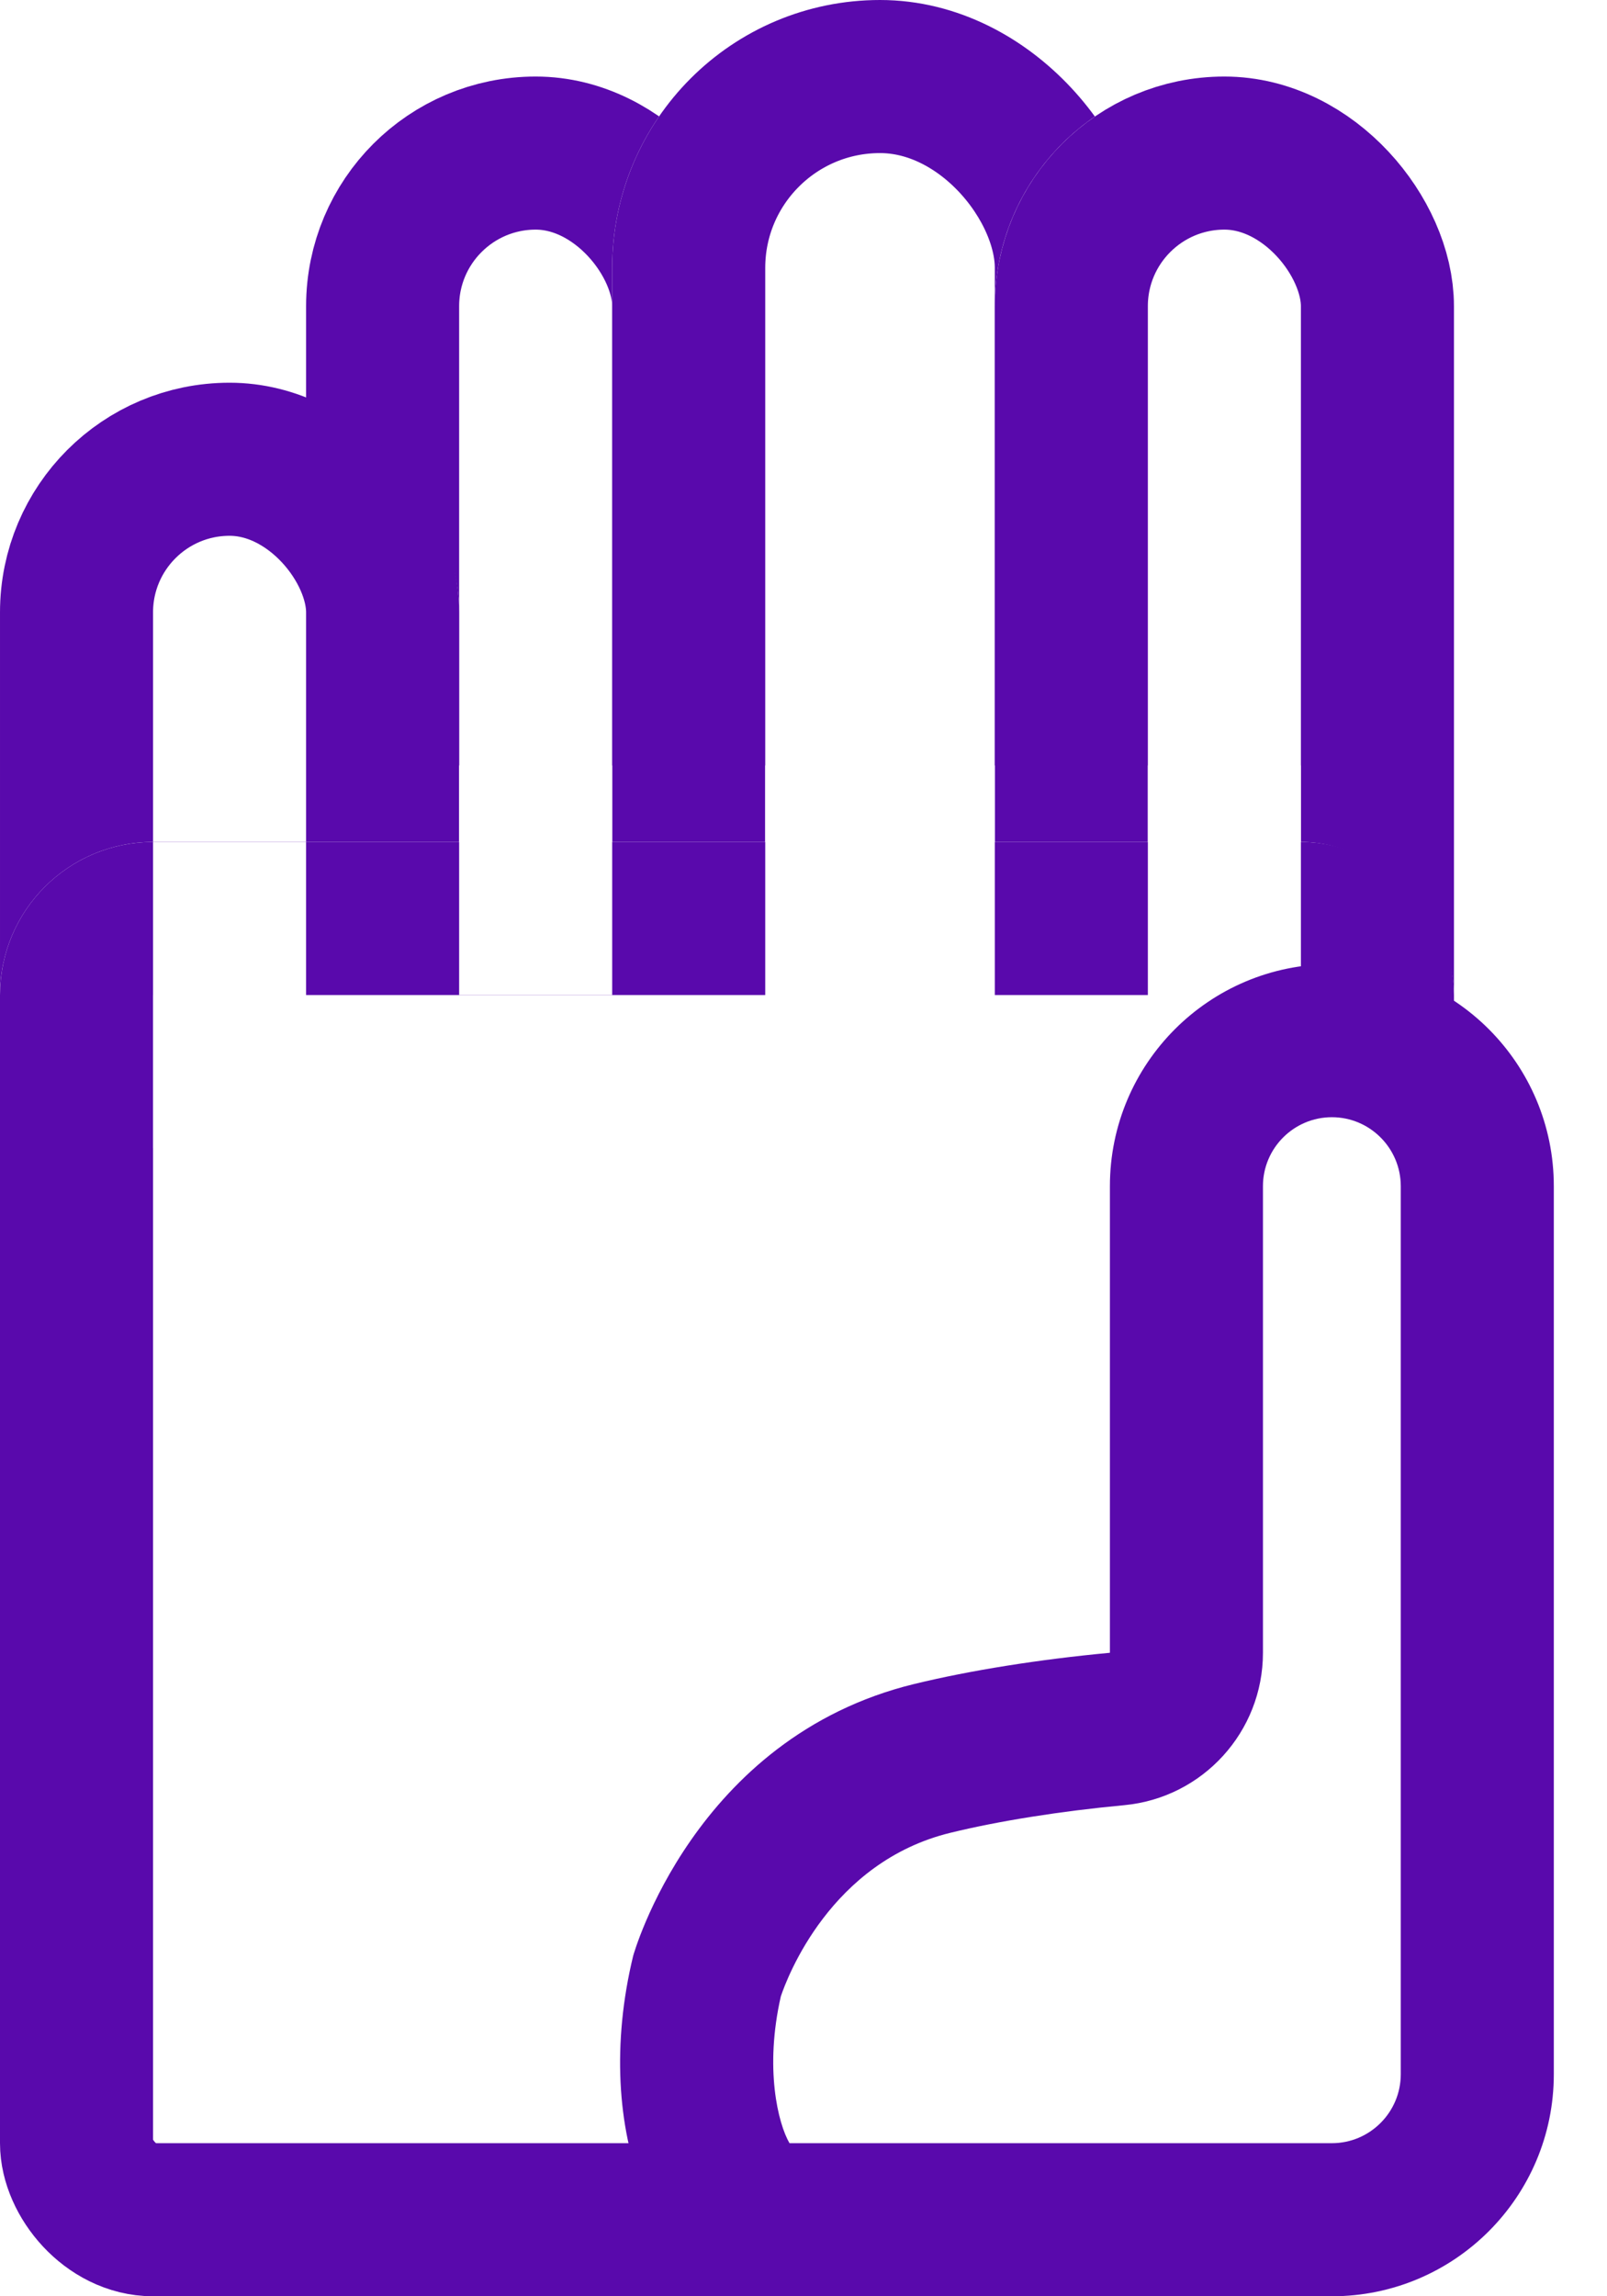<svg xmlns="http://www.w3.org/2000/svg" xmlns:xlink="http://www.w3.org/1999/xlink" width="21" height="30" viewBox="0 0 21 30">
  <rect x="0" y="0" width="21" height="30" fill="#808080" stroke="none"/>
  <defs>
    <clipPath id="clip-Mesa_de_trabajo_1">
      <rect width="21" height="30"/>
    </clipPath>
  </defs>
  <g id="Mesa_de_trabajo_1" data-name="Mesa de trabajo – 1" clip-path="url(#clip-Mesa_de_trabajo_1)">
    <rect width="21" height="30" fill="#fff"/>
    <g id="Grupo_621" data-name="Grupo 621" transform="translate(4276 -95.457)">
      <g id="Rectángulo_140" data-name="Rectángulo 140" transform="translate(-4272 96.457)" fill="#fff" stroke="#5909ac" stroke-linecap="round" stroke-linejoin="round" stroke-width="2">
        <rect width="6" height="17" rx="3" stroke="none"/>
        <rect x="1" y="1" width="4" height="15" rx="2" fill="none"/>
      </g>
      <g id="Rectángulo_143" data-name="Rectángulo 143" transform="translate(-4276 100.457)" fill="#fff" stroke="#5909ac" stroke-linecap="round" stroke-linejoin="round" stroke-width="2">
        <rect width="6" height="15" rx="3" stroke="none"/>
        <rect x="1" y="1" width="4" height="13" rx="2" fill="none"/>
      </g>
      <g id="Rectángulo_141" data-name="Rectángulo 141" transform="translate(-4268 95.457)" fill="#fff" stroke="#5909ac" stroke-linecap="round" stroke-linejoin="round" stroke-width="2">
        <rect width="7" height="21" rx="3.5" stroke="none"/>
        <rect x="1" y="1" width="5" height="19" rx="2.5" fill="none"/>
      </g>
      <g id="Rectángulo_142" data-name="Rectángulo 142" transform="translate(-4263 96.457)" fill="#fff" stroke="#5909ac" stroke-linecap="round" stroke-linejoin="round" stroke-width="2">
        <rect width="6" height="17" rx="3" stroke="none"/>
        <rect x="1" y="1" width="4" height="15" rx="2" fill="none"/>
      </g>
      <g id="Rectángulo_138" data-name="Rectángulo 138" transform="translate(-4276 106.457)" fill="#fff" stroke="#5909ac" stroke-linecap="round" stroke-linejoin="round" stroke-width="2">
        <rect width="19" height="19" rx="2" stroke="none"/>
        <rect x="1" y="1" width="17" height="17" rx="1" fill="none"/>
      </g>
      <rect id="Rectángulo_150" data-name="Rectángulo 150" width="2" height="4" transform="translate(-4274 106.457)" fill="#fff"/>
      <rect id="Rectángulo_151" data-name="Rectángulo 151" width="2" height="3" transform="translate(-4270 105.457)" fill="#fff"/>
      <rect id="Rectángulo_152" data-name="Rectángulo 152" width="3" height="4" transform="translate(-4266 105.457)" fill="#fff"/>
      <rect id="Rectángulo_153" data-name="Rectángulo 153" width="2" height="4" transform="translate(-4261 105.457)" fill="#fff"/>
      <g id="Unión_4" data-name="Unión 4" transform="translate(-4267.897 108.053)" fill="#fff" stroke-linecap="round" stroke-linejoin="round">
        <path d="M 9.302 16.404 L 2.05 16.404 C 1.91 16.404 1.697 16.371 1.472 16.085 C 1.082 15.588 0.828 14.51 1.137 13.216 C 1.202 13.004 1.894 10.908 4.084 10.376 C 4.759 10.211 5.616 10.075 6.495 9.992 L 7.401 9.907 L 7.401 8.997 L 7.401 2.901 C 7.401 1.853 8.253 1 9.302 1 C 10.35 1 11.202 1.853 11.202 2.901 L 11.202 10.152 L 11.202 14.503 C 11.202 15.552 10.35 16.404 9.302 16.404 Z" stroke="none"/>
        <path d="M 9.302 15.404 C 9.798 15.404 10.202 15 10.202 14.503 L 10.202 10.152 L 10.202 2.901 C 10.202 2.404 9.798 2 9.302 2 C 8.805 2 8.401 2.404 8.401 2.901 L 8.401 8.997 C 8.401 10.028 7.616 10.891 6.589 10.988 C 5.756 11.066 4.95 11.194 4.32 11.348 C 2.749 11.729 2.183 13.242 2.101 13.485 C 1.886 14.426 2.064 15.146 2.214 15.404 L 9.302 15.404 M 9.302 17.404 L 2.05 17.404 C 0.448 17.404 -0.381 15.225 0.171 12.957 C 0.171 12.957 0.962 10.105 3.847 9.404 C 4.577 9.227 5.471 9.084 6.401 8.997 L 6.401 2.901 C 6.401 1.299 7.7 -1.998901382194163e-07 9.302 -1.998901382194163e-07 C 10.903 -1.998901382194163e-07 12.202 1.299 12.202 2.901 L 12.202 10.152 L 12.202 14.503 C 12.202 16.105 10.903 17.404 9.302 17.404 Z" stroke="none" fill="#5909ac"/>
      </g>
    </g>
  </g>
</svg>
